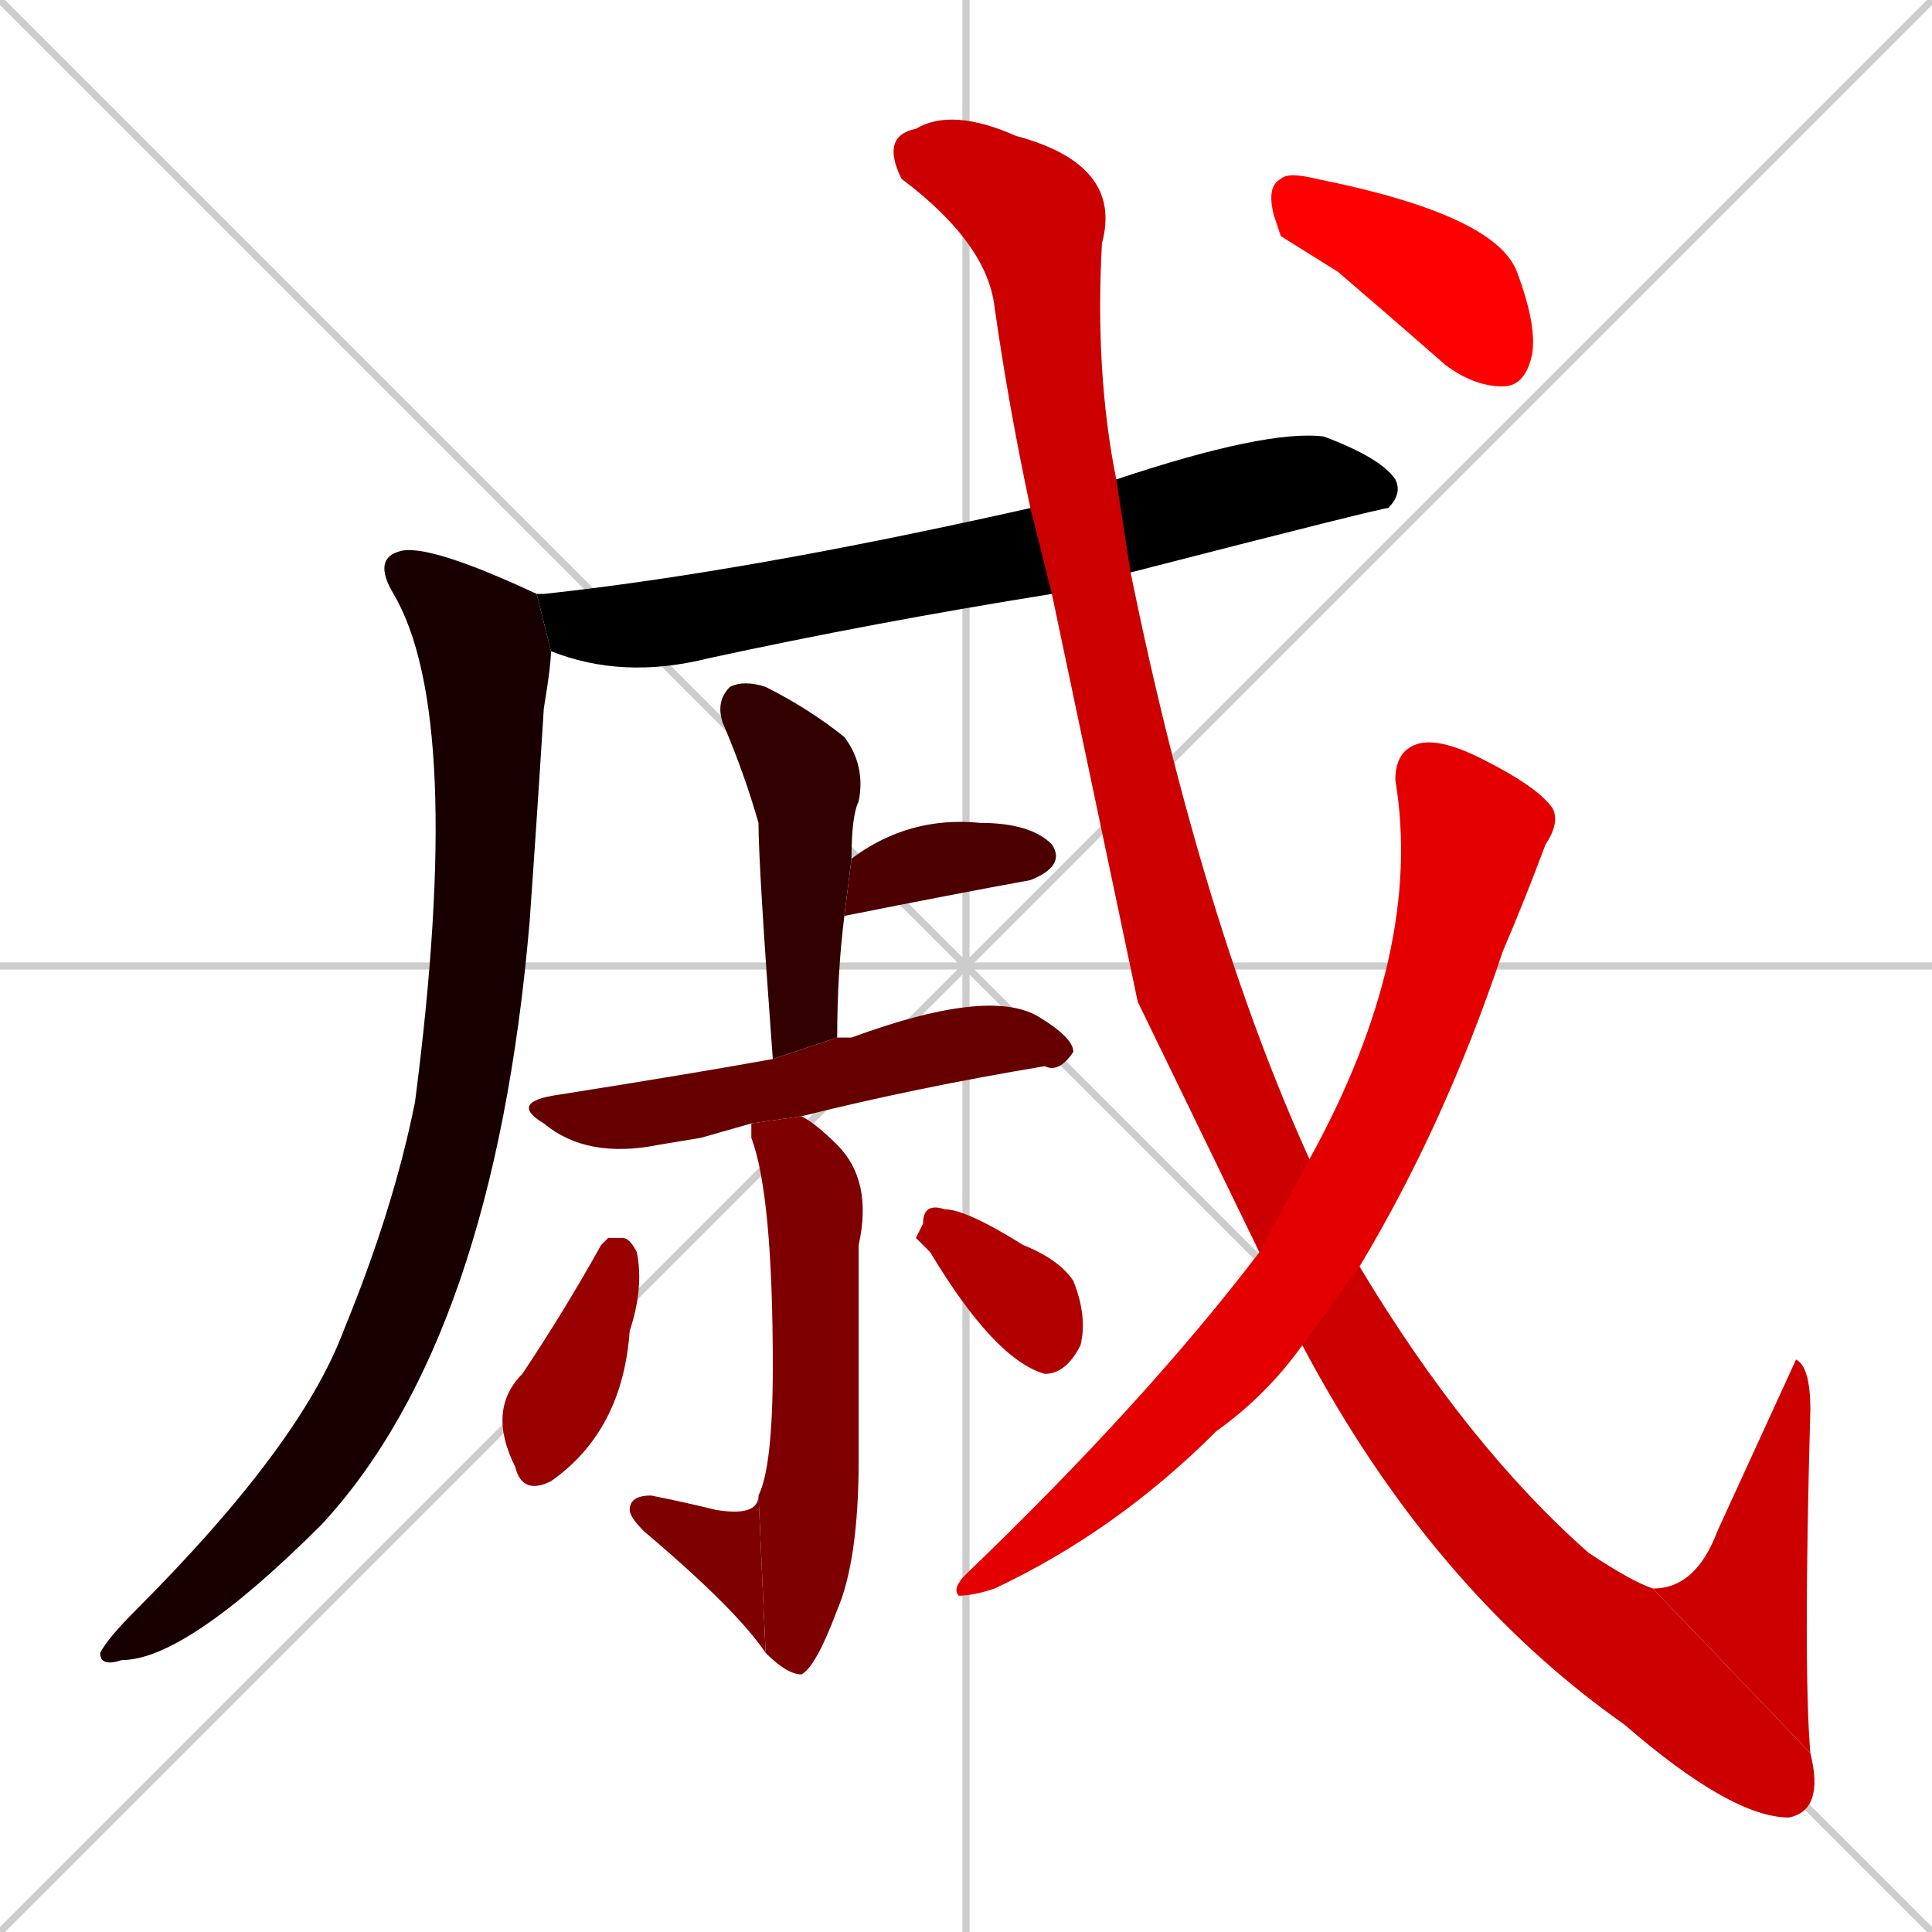 <svg xmlns="http://www.w3.org/2000/svg" xmlns:xlink="http://www.w3.org/1999/xlink" width="270" height="270"><path d="M 0 0 L 270 270 M 270 0 L 0 270 M 135 0 L 135 270 M 0 135 L 270 135" stroke="#CCCCCC" /><path d="M 147 83 Q 122 87 99 92 Q 87 95 77 91 L 75 83 Q 75 83 76 83 Q 104 80 144 71 L 156 67 Q 177 60 185 61 Q 193 64 195 67 Q 196 69 194 71 Q 193 71 158 80" fill="#000000" /><path d="M 77 91 Q 77 93 76 99 Q 75 115 74 129 Q 69 187 45 213 Q 26 232 17 232 Q 14 233 14 231 Q 15 229 19 225 Q 42 202 48 186 Q 55 169 58 154 Q 65 100 55 83 Q 52 78 56 77 Q 60 76 75 83" fill="#190000" /><path d="M 108 148 Q 106 121 106 115 Q 104 108 101 101 Q 100 98 102 96 Q 104 95 107 96 Q 113 99 118 103 Q 121 107 120 112 Q 119 114 119 120 L 118 128 Q 117 136 117 145" fill="#330000" /><path d="M 119 120 Q 127 114 137 115 Q 144 115 147 118 Q 149 121 144 123 Q 133 125 118 128 Q 118 128 118 128" fill="#4c0000" /><path d="M 98 159 L 92 160 Q 82 162 76 157 Q 71 154 78 153 Q 97 150 108 148 L 117 145 Q 118 145 119 145 Q 138 138 145 142 Q 150 145 150 147 Q 148 150 146 149 Q 128 152 112 156 L 105 157" fill="#660000" /><path d="M 112 156 Q 114 157 117 160 Q 122 165 120 174 Q 120 182 120 204 Q 120 218 117 225 Q 114 233 112 234 Q 110 234 107 231 L 106 209 Q 108 205 108 191 Q 108 167 105 159 Q 105 157 105 157" fill="#7f0000" /><path d="M 107 231 Q 103 225 90 214 Q 88 212 88 211 Q 88 209 91 209 Q 96 210 100 211 Q 106 212 106 209" fill="#7f0000" /><path d="M 85 173 L 87 173 Q 88 173 89 175 Q 90 180 88 186 Q 87 200 77 207 Q 73 209 72 205 Q 68 197 73 192 Q 79 183 84 174" fill="#990000" /><path d="M 128 173 L 129 171 Q 129 168 132 169 Q 135 169 143 174 Q 148 176 150 179 Q 152 184 151 188 Q 149 192 146 192 Q 139 190 130 175" fill="#b20000" /><path d="M 159 140 L 147 83 L 144 71 Q 141 57 139 43 Q 138 34 126 25 Q 123 19 128 18 Q 133 15 142 19 Q 157 23 154 34 Q 153 52 156 67 L 158 80 Q 168 129 183 162 L 190 177 Q 205 202 222 217 Q 228 221 231 222 L 253 245 Q 255 253 250 254 Q 242 254 227 241 Q 200 222 182 188 L 176 175" fill="#cc0000" /><path d="M 231 222 Q 237 222 240 214 Q 251 190 251 190 Q 253 191 253 197 Q 252 233 253 245" fill="#cc0000" /><path d="M 183 162 Q 199 133 195 109 Q 195 105 198 104 Q 201 103 207 106 Q 215 110 217 113 Q 218 115 216 118 Q 213 126 210 133 Q 202 157 190 177 L 182 188 Q 177 195 170 200 Q 156 214 139 222 Q 136 223 134 223 Q 133 222 135 220 Q 160 196 176 175" fill="#e50000" /><path d="M 179 33 L 178 30 Q 177 26 179 25 Q 180 24 184 25 Q 209 30 212 38 Q 215 46 214 50 Q 213 54 210 54 Q 206 54 202 51 Q 194 44 187 38" fill="#ff0000" /></svg>